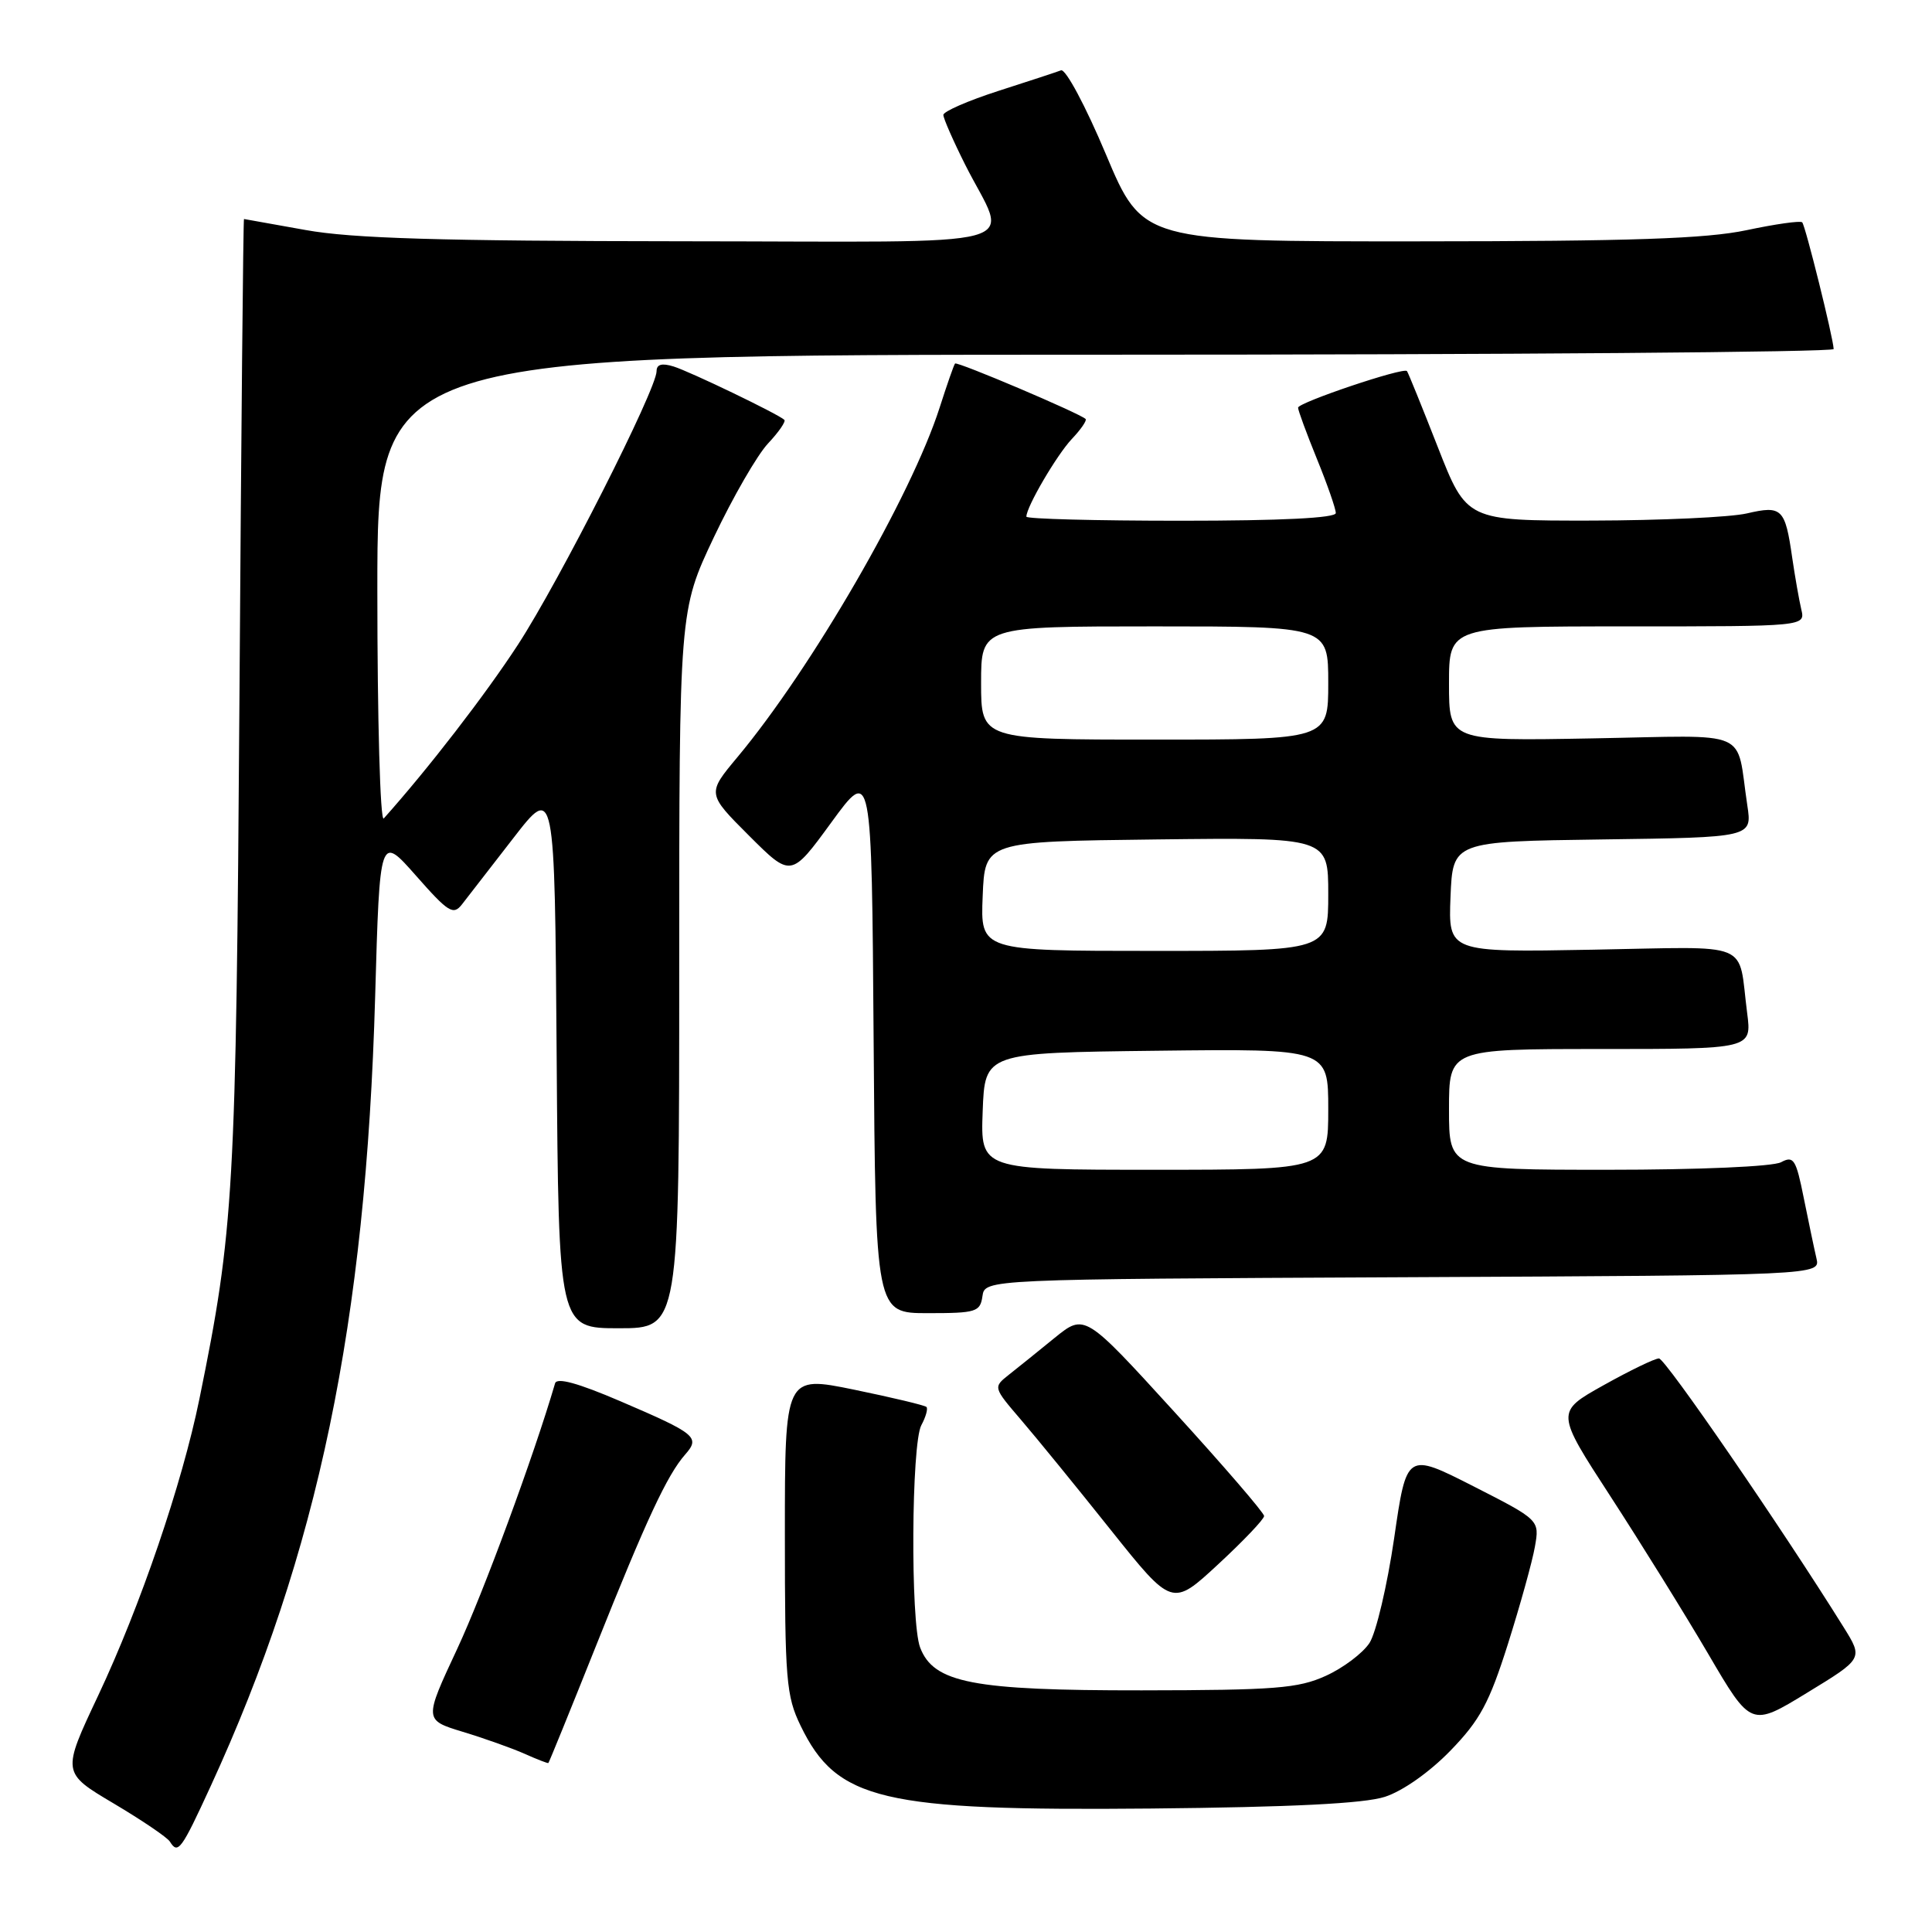 <?xml version="1.0" encoding="UTF-8" standalone="no"?>
<!DOCTYPE svg PUBLIC "-//W3C//DTD SVG 1.1//EN" "http://www.w3.org/Graphics/SVG/1.1/DTD/svg11.dtd" >
<svg xmlns="http://www.w3.org/2000/svg" xmlns:xlink="http://www.w3.org/1999/xlink" version="1.1" viewBox="0 0 256 256">
 <g >
 <path fill="currentColor"
d=" M 27.90 236.71 C 42.13 205.78 48.48 175.28 49.71 132.04 C 50.32 110.59 50.32 110.59 55.12 116.03 C 59.41 120.90 60.06 121.31 61.21 119.84 C 61.92 118.93 64.97 114.99 68.00 111.08 C 73.50 103.97 73.50 103.97 73.76 139.99 C 74.02 176.00 74.02 176.00 82.01 176.00 C 90.00 176.00 90.00 176.00 90.00 128.44 C 90.00 80.89 90.00 80.89 94.59 71.19 C 97.12 65.86 100.35 60.27 101.77 58.76 C 103.19 57.25 104.16 55.84 103.93 55.63 C 103.07 54.84 91.44 49.24 89.25 48.56 C 87.70 48.08 87.00 48.28 87.00 49.18 C 87.00 51.59 74.10 77.03 68.64 85.41 C 64.31 92.06 56.75 101.85 50.85 108.45 C 50.38 108.97 50.00 95.38 50.00 78.20 C 50.00 47.00 50.00 47.00 146.50 47.00 C 199.58 47.00 242.98 46.66 242.97 46.25 C 242.90 44.70 239.22 29.88 238.80 29.46 C 238.56 29.22 235.24 29.69 231.43 30.50 C 226.07 31.63 216.22 31.97 187.95 31.98 C 151.40 32.00 151.40 32.00 146.54 20.45 C 143.85 14.05 141.20 9.09 140.59 9.32 C 139.99 9.55 136.24 10.78 132.25 12.06 C 128.26 13.35 125.00 14.77 125.00 15.23 C 125.00 15.68 126.29 18.63 127.87 21.78 C 133.61 33.22 138.07 32.00 90.32 31.97 C 58.33 31.94 46.62 31.59 40.50 30.48 C 36.10 29.69 32.42 29.03 32.33 29.02 C 32.23 29.01 31.96 57.46 31.73 92.25 C 31.28 158.01 31.00 162.95 26.42 185.38 C 24.13 196.60 18.61 212.78 13.00 224.69 C 8.19 234.89 8.19 234.89 15.05 238.96 C 18.82 241.20 22.17 243.47 22.51 244.02 C 23.58 245.75 24.02 245.15 27.90 236.71 Z  M 183.50 238.09 C 185.86 237.33 189.42 234.82 192.18 231.98 C 196.11 227.93 197.33 225.66 199.81 217.83 C 201.43 212.70 203.04 206.91 203.38 204.96 C 204.01 201.41 204.01 201.41 195.20 196.92 C 186.38 192.44 186.38 192.44 184.73 203.84 C 183.81 210.11 182.34 216.35 181.46 217.71 C 180.57 219.06 177.97 221.02 175.67 222.06 C 172.02 223.72 168.96 223.96 151.27 223.98 C 128.89 224.00 123.71 223.00 121.92 218.30 C 120.63 214.90 120.76 191.32 122.08 188.85 C 122.68 187.74 122.98 186.65 122.76 186.43 C 122.54 186.21 118.23 185.18 113.18 184.14 C 104.00 182.26 104.00 182.26 104.00 203.31 C 104.00 222.61 104.17 224.73 106.09 228.68 C 110.88 238.57 116.81 239.97 152.50 239.64 C 171.16 239.46 180.74 238.98 183.50 238.09 Z  M 78.96 218.12 C 85.65 201.35 88.40 195.45 90.79 192.73 C 92.81 190.44 92.25 189.98 82.20 185.67 C 76.58 183.26 73.78 182.49 73.55 183.30 C 70.73 192.94 64.03 211.10 60.58 218.49 C 56.18 227.91 56.18 227.91 61.34 229.48 C 64.18 230.34 67.85 231.65 69.50 232.38 C 71.15 233.12 72.57 233.67 72.66 233.61 C 72.75 233.55 75.58 226.58 78.96 218.12 Z  M 244.30 215.63 C 236.08 202.44 220.66 180.00 219.82 180.00 C 219.27 180.00 215.97 181.60 212.48 183.55 C 206.13 187.10 206.13 187.10 213.41 198.30 C 217.41 204.46 223.24 213.85 226.36 219.17 C 232.02 228.84 232.02 228.84 239.45 224.30 C 246.88 219.77 246.88 219.77 244.30 215.63 Z  M 167.50 200.88 C 167.50 200.46 162.15 194.25 155.61 187.08 C 143.73 174.05 143.73 174.05 139.75 177.27 C 137.57 179.05 134.84 181.25 133.68 182.16 C 131.59 183.82 131.59 183.82 135.31 188.16 C 137.36 190.55 142.70 197.10 147.17 202.71 C 155.32 212.92 155.32 212.92 161.41 207.28 C 164.76 204.18 167.50 201.30 167.50 200.88 Z  M 130.18 171.75 C 130.50 169.50 130.50 169.50 185.86 169.24 C 241.21 168.98 241.21 168.98 240.69 166.74 C 240.40 165.51 239.65 161.91 239.01 158.75 C 237.98 153.60 237.67 153.11 236.00 154.00 C 234.93 154.58 225.16 155.00 213.07 155.00 C 192.00 155.00 192.00 155.00 192.00 147.00 C 192.00 139.00 192.00 139.00 212.06 139.00 C 232.12 139.00 232.12 139.00 231.51 134.25 C 230.24 124.50 232.57 125.46 211.00 125.84 C 191.91 126.19 191.91 126.19 192.20 118.84 C 192.50 111.50 192.50 111.50 212.33 111.23 C 232.17 110.96 232.17 110.96 231.53 106.73 C 229.97 96.40 232.41 97.46 210.98 97.84 C 192.00 98.19 192.00 98.19 192.00 90.59 C 192.00 83.00 192.00 83.00 215.61 83.00 C 239.22 83.00 239.22 83.00 238.68 80.75 C 238.39 79.51 237.85 76.44 237.48 73.92 C 236.54 67.36 236.12 66.95 231.47 68.03 C 229.29 68.54 220.04 68.96 210.92 68.98 C 194.34 69.00 194.34 69.00 190.52 59.25 C 188.42 53.89 186.58 49.35 186.43 49.17 C 186.00 48.62 172.00 53.34 172.00 54.02 C 172.00 54.37 173.12 57.42 174.50 60.81 C 175.88 64.19 177.00 67.42 177.00 67.98 C 177.00 68.64 169.77 69.00 156.50 69.00 C 145.22 69.00 136.00 68.76 136.00 68.46 C 136.00 67.16 140.02 60.30 142.01 58.18 C 143.22 56.91 144.04 55.71 143.85 55.52 C 143.11 54.78 126.81 47.86 126.55 48.17 C 126.39 48.35 125.48 50.98 124.51 54.00 C 120.75 65.73 107.57 88.52 97.71 100.33 C 93.68 105.16 93.68 105.16 99.25 110.73 C 104.82 116.29 104.82 116.29 110.16 108.97 C 115.50 101.65 115.50 101.65 115.76 137.83 C 116.02 174.00 116.02 174.00 122.94 174.00 C 129.36 174.00 129.88 173.84 130.18 171.75 Z  M 130.21 147.25 C 130.50 139.50 130.50 139.50 153.25 139.23 C 176.00 138.96 176.00 138.96 176.00 146.98 C 176.00 155.00 176.00 155.00 152.96 155.00 C 129.92 155.00 129.92 155.00 130.21 147.25 Z  M 130.21 118.75 C 130.50 111.50 130.50 111.50 153.25 111.23 C 176.00 110.96 176.00 110.96 176.00 118.48 C 176.00 126.00 176.00 126.00 152.96 126.00 C 129.91 126.00 129.91 126.00 130.21 118.75 Z  M 130.00 90.50 C 130.00 83.00 130.00 83.00 153.00 83.00 C 176.00 83.00 176.00 83.00 176.00 90.50 C 176.00 98.00 176.00 98.00 153.00 98.00 C 130.00 98.00 130.00 98.00 130.00 90.50 Z "/>
</g>
</svg>